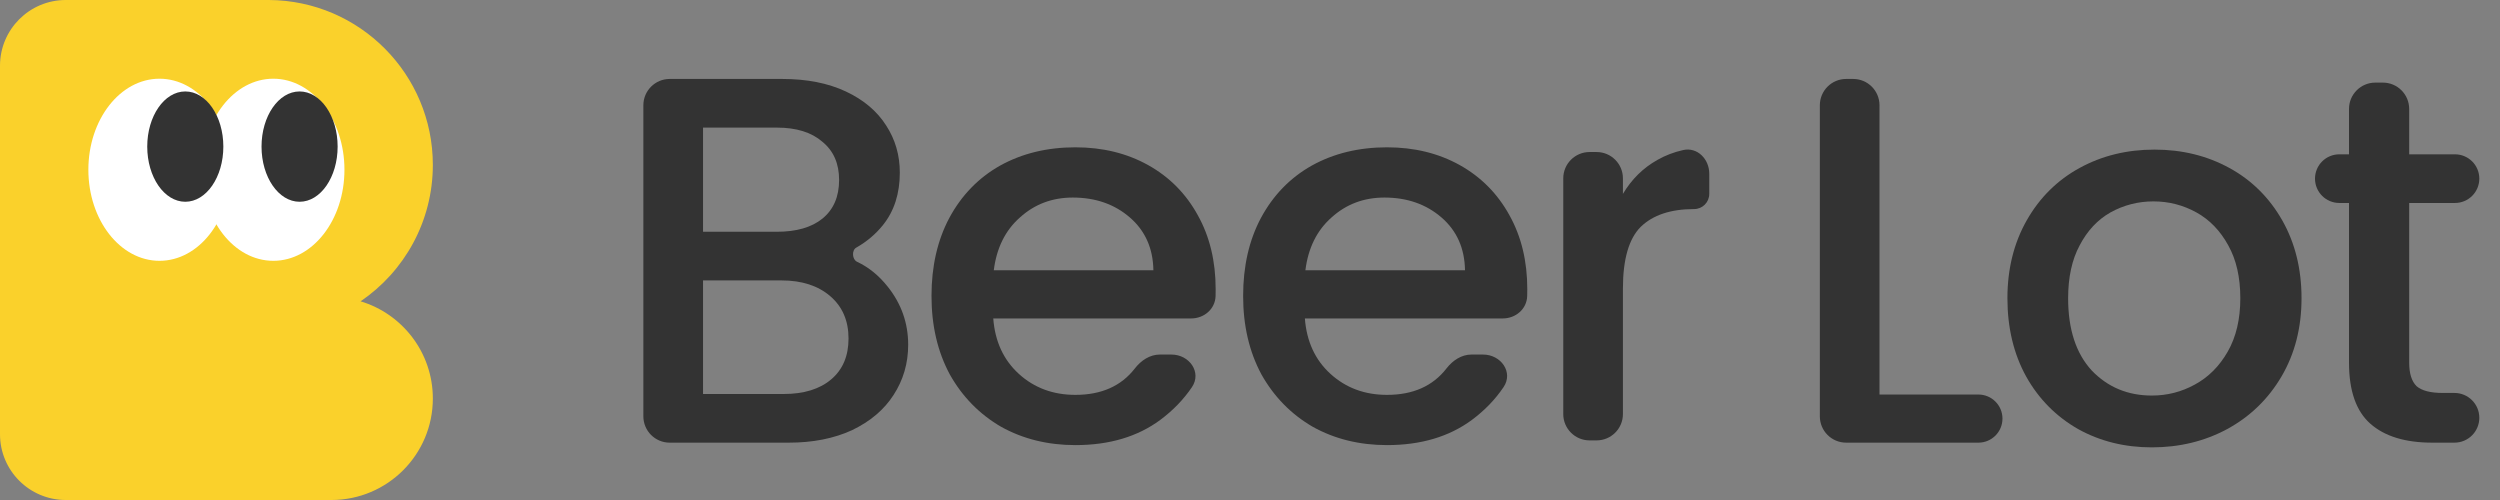 <svg width="95" height="19" viewBox="0 0 95 19" fill="none" xmlns="http://www.w3.org/2000/svg">
<rect x="0" y="0" width="95" height="19" fill="#808080" stroke="none"/>
<path fill-rule="evenodd" clip-rule="evenodd" d="M2.5 0C1.119 0 0 1.119 0 2.5V16.5C0 17.881 1.119 19 2.5 19H5.11H10.221H12.592H12.596C14.724 18.998 16.448 17.272 16.448 15.144C16.448 13.4 15.29 11.927 13.702 11.45C15.359 10.323 16.448 8.421 16.448 6.266C16.448 2.818 13.663 0.021 10.221 0V0H10.182H2.5Z" fill="#FAD12B"/>
<ellipse cx="6.061" cy="6.451" rx="2.703" ry="3.46" fill="white"/>
<ellipse cx="10.386" cy="6.451" rx="2.703" ry="3.46" fill="white"/>
<ellipse cx="7.041" cy="5.571" rx="1.446" ry="2.096" fill="#333333"/>
<ellipse cx="11.384" cy="5.571" rx="1.446" ry="2.096" fill="#333333"/>
<path d="M32.537 9.41C32.358 9.511 32.382 9.862 32.569 9.948C33.006 10.152 33.395 10.467 33.735 10.895C34.252 11.544 34.511 12.28 34.511 13.102C34.511 13.805 34.325 14.441 33.954 15.011C33.596 15.568 33.072 16.012 32.383 16.344C31.694 16.662 30.891 16.821 29.977 16.821H25.448C24.896 16.821 24.448 16.373 24.448 15.821V4C24.448 3.448 24.896 3 25.448 3H29.718C30.659 3 31.468 3.159 32.144 3.477C32.82 3.795 33.331 4.226 33.675 4.77C34.02 5.3 34.193 5.897 34.193 6.56C34.193 7.355 33.98 8.018 33.556 8.548C33.279 8.895 32.939 9.182 32.537 9.41ZM26.715 8.807H29.519C30.262 8.807 30.838 8.641 31.249 8.31C31.674 7.965 31.886 7.474 31.886 6.838C31.886 6.215 31.674 5.731 31.249 5.386C30.838 5.028 30.262 4.849 29.519 4.849H26.715V8.807ZM29.778 14.972C30.547 14.972 31.15 14.786 31.587 14.415C32.025 14.044 32.244 13.527 32.244 12.864C32.244 12.188 32.012 11.651 31.548 11.253C31.084 10.855 30.467 10.656 29.698 10.656H26.715V14.972H29.778Z" fill="#333333"/>
<path d="M46.195 10.988C46.195 11.078 46.194 11.166 46.192 11.252C46.177 11.743 45.755 12.101 45.263 12.101H37.744C37.81 12.976 38.135 13.679 38.718 14.209C39.301 14.739 40.017 15.005 40.866 15.005C41.853 15.005 42.606 14.67 43.124 14.001C43.357 13.7 43.692 13.473 44.073 13.473H44.516C45.196 13.473 45.675 14.147 45.294 14.711C44.975 15.182 44.573 15.598 44.087 15.959C43.226 16.595 42.152 16.914 40.866 16.914C39.819 16.914 38.877 16.682 38.042 16.218C37.22 15.74 36.57 15.077 36.093 14.229C35.629 13.367 35.397 12.373 35.397 11.246C35.397 10.119 35.623 9.131 36.073 8.283C36.537 7.421 37.18 6.758 38.002 6.294C38.837 5.83 39.792 5.598 40.866 5.598C41.9 5.598 42.821 5.824 43.63 6.274C44.439 6.725 45.069 7.362 45.519 8.183C45.97 8.992 46.195 9.927 46.195 10.988ZM43.829 10.271C43.816 9.436 43.517 8.767 42.934 8.263C42.351 7.759 41.628 7.507 40.767 7.507C39.984 7.507 39.315 7.759 38.758 8.263C38.201 8.754 37.87 9.423 37.764 10.271H43.829Z" fill="#333333"/>
<path d="M58.037 10.988C58.037 11.078 58.036 11.166 58.033 11.252C58.019 11.743 57.596 12.101 57.105 12.101H49.585C49.652 12.976 49.976 13.679 50.56 14.209C51.143 14.739 51.859 15.005 52.707 15.005C53.695 15.005 54.448 14.67 54.966 14.001C55.199 13.7 55.534 13.473 55.914 13.473H56.357C57.038 13.473 57.517 14.147 57.135 14.711C56.817 15.182 56.415 15.598 55.929 15.959C55.067 16.595 53.993 16.914 52.707 16.914C51.66 16.914 50.719 16.682 49.884 16.218C49.062 15.74 48.412 15.077 47.935 14.229C47.471 13.367 47.239 12.373 47.239 11.246C47.239 10.119 47.464 9.131 47.915 8.283C48.379 7.421 49.022 6.758 49.844 6.294C50.679 5.83 51.634 5.598 52.707 5.598C53.742 5.598 54.663 5.824 55.472 6.274C56.28 6.725 56.91 7.362 57.361 8.183C57.812 8.992 58.037 9.927 58.037 10.988ZM55.67 10.271C55.657 9.436 55.359 8.767 54.776 8.263C54.192 7.759 53.47 7.507 52.608 7.507C51.826 7.507 51.156 7.759 50.599 8.263C50.043 8.754 49.711 9.423 49.605 10.271H55.67Z" fill="#333333"/>
<path d="M61.671 7.368C62.002 6.811 62.44 6.38 62.983 6.076C63.281 5.906 63.606 5.781 63.96 5.702C64.499 5.581 64.952 6.046 64.952 6.598V7.368C64.952 7.687 64.694 7.945 64.376 7.945V7.945C63.487 7.945 62.811 8.17 62.347 8.621C61.896 9.072 61.671 9.854 61.671 10.968V15.735C61.671 16.287 61.223 16.735 60.671 16.735H60.404C59.852 16.735 59.404 16.287 59.404 15.735V6.777C59.404 6.225 59.852 5.777 60.404 5.777H60.671C61.223 5.777 61.671 6.225 61.671 6.777V7.368Z" fill="#333333"/>
<path d="M71.421 14.992H75.179C75.684 14.992 76.094 15.401 76.094 15.906V15.906C76.094 16.412 75.684 16.821 75.179 16.821H70.154C69.601 16.821 69.154 16.373 69.154 15.821V4C69.154 3.448 69.601 3 70.154 3H70.421C70.973 3 71.421 3.448 71.421 4V14.992Z" fill="#333333"/>
<path d="M81.771 17C80.737 17 79.802 16.768 78.967 16.304C78.132 15.827 77.475 15.164 76.998 14.315C76.521 13.454 76.282 12.459 76.282 11.332C76.282 10.219 76.528 9.231 77.018 8.369C77.509 7.508 78.178 6.845 79.027 6.381C79.875 5.917 80.823 5.685 81.87 5.685C82.918 5.685 83.866 5.917 84.714 6.381C85.563 6.845 86.232 7.508 86.723 8.369C87.213 9.231 87.458 10.219 87.458 11.332C87.458 12.446 87.207 13.434 86.703 14.296C86.199 15.157 85.51 15.827 84.635 16.304C83.773 16.768 82.818 17 81.771 17ZM81.771 15.031C82.354 15.031 82.898 14.892 83.402 14.614C83.919 14.335 84.336 13.918 84.654 13.361C84.973 12.804 85.132 12.128 85.132 11.332C85.132 10.537 84.979 9.867 84.674 9.324C84.369 8.767 83.965 8.349 83.461 8.071C82.957 7.793 82.414 7.653 81.831 7.653C81.247 7.653 80.704 7.793 80.2 8.071C79.709 8.349 79.318 8.767 79.027 9.324C78.735 9.867 78.589 10.537 78.589 11.332C78.589 12.512 78.887 13.427 79.484 14.077C80.094 14.713 80.856 15.031 81.771 15.031Z" fill="#333333"/>
<path d="M91.549 7.713V13.778C91.549 14.189 91.642 14.488 91.828 14.673C92.026 14.846 92.358 14.932 92.822 14.932H93.269C93.791 14.932 94.214 15.355 94.214 15.876V15.876C94.214 16.398 93.791 16.821 93.269 16.821H92.424C91.403 16.821 90.621 16.582 90.078 16.105C89.534 15.628 89.262 14.852 89.262 13.778V7.713H88.894C88.384 7.713 87.97 7.299 87.97 6.788V6.788C87.97 6.278 88.384 5.864 88.894 5.864H89.262V4.139C89.262 3.587 89.71 3.139 90.262 3.139H90.549C91.102 3.139 91.549 3.587 91.549 4.139V5.864H93.289C93.8 5.864 94.214 6.278 94.214 6.788V6.788C94.214 7.299 93.8 7.713 93.289 7.713H91.549Z" fill="#333333"/>
</svg>
